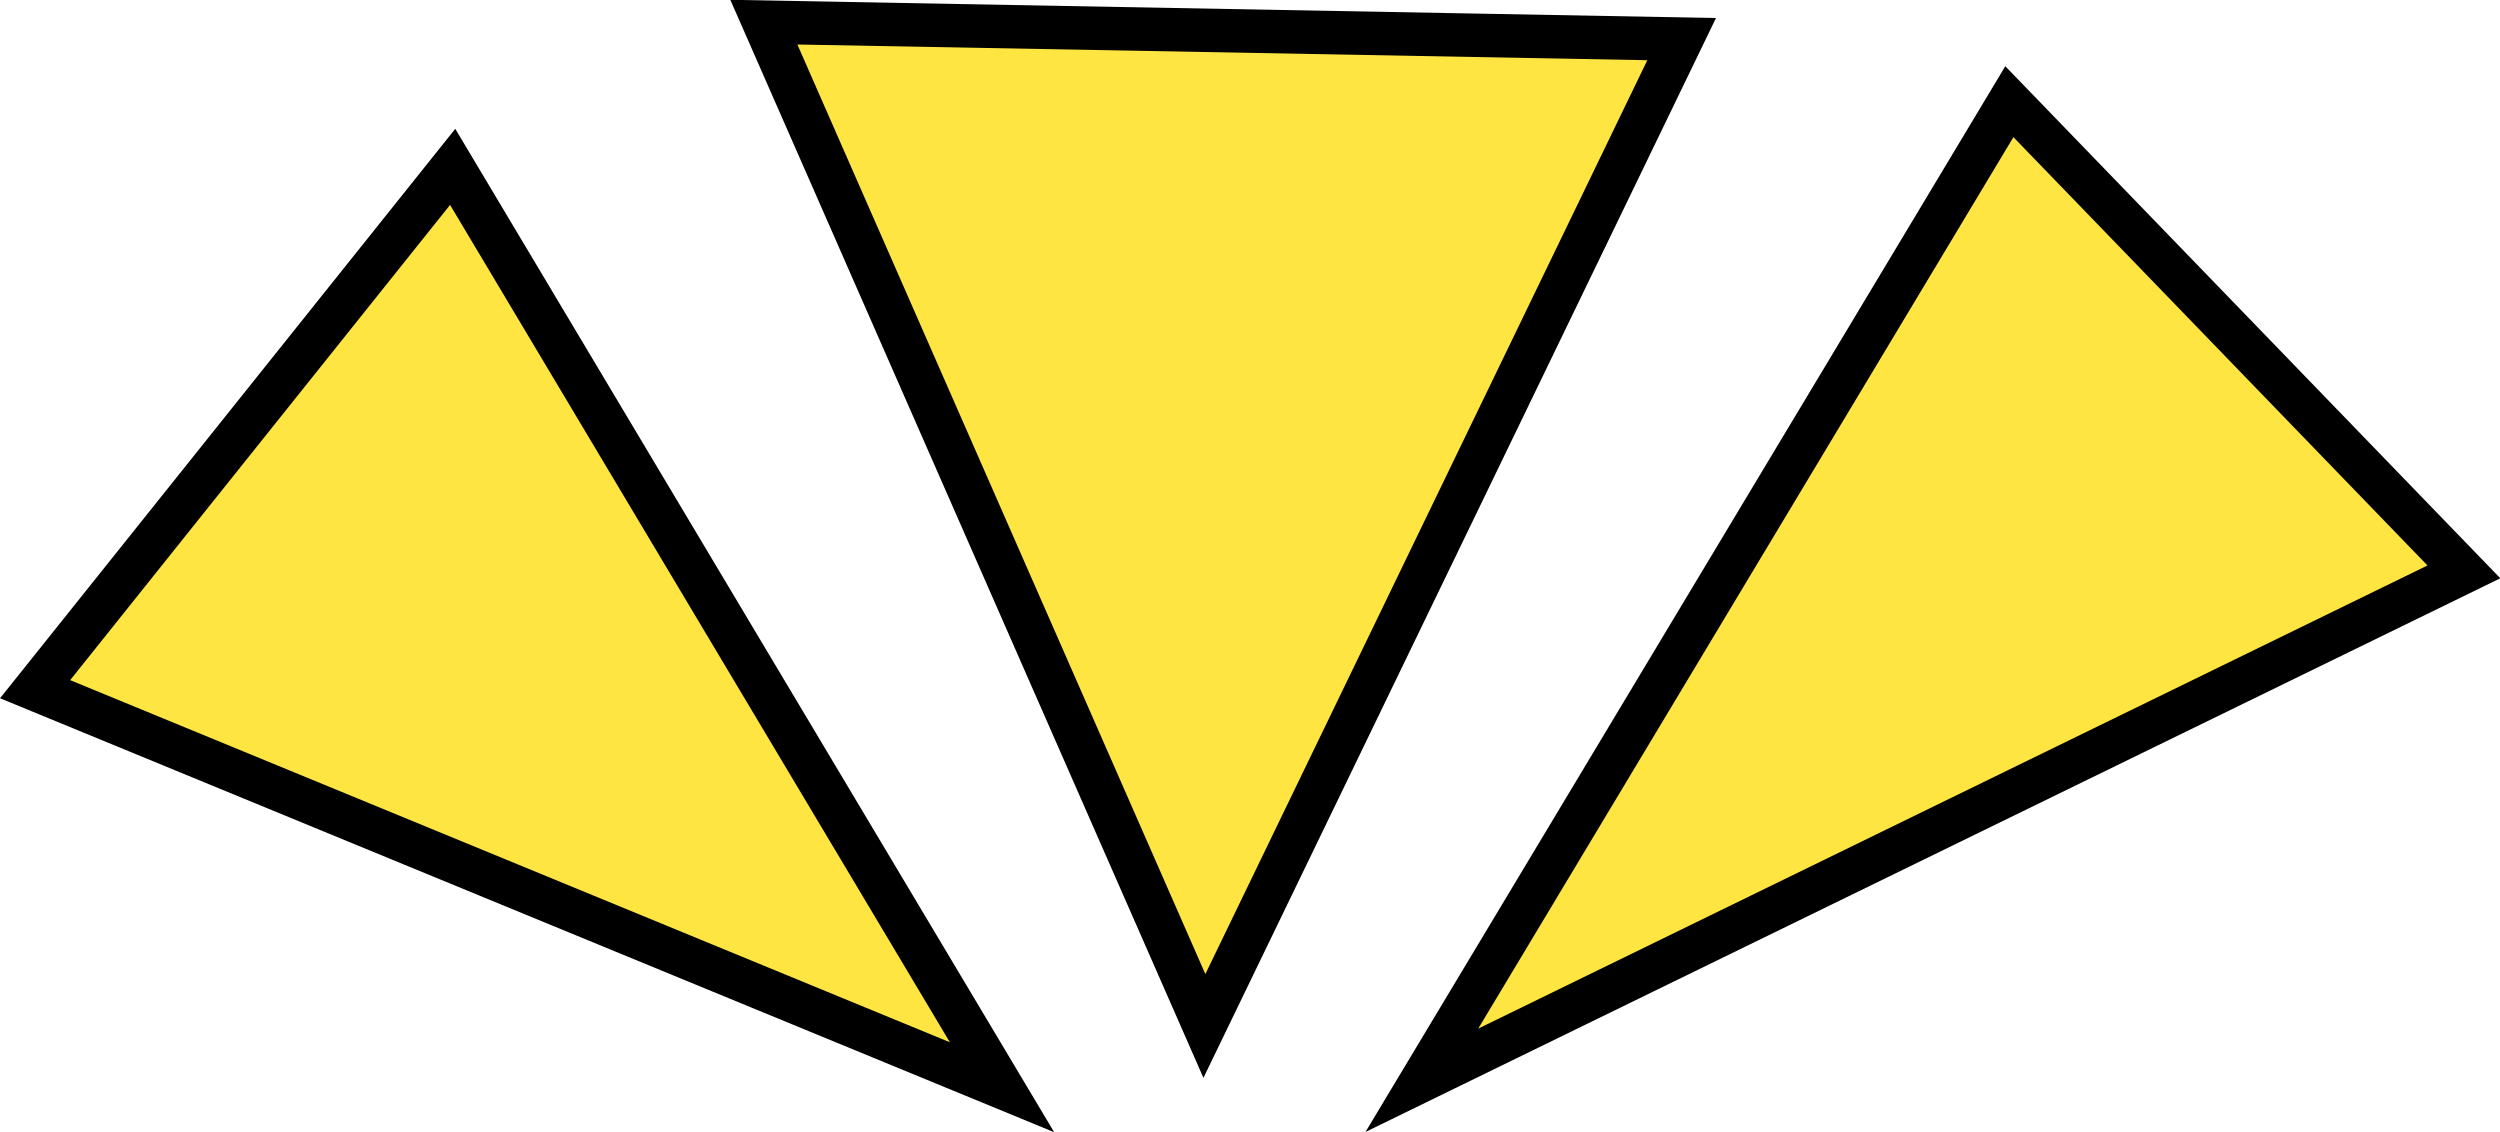 <svg id="isActive.svg" xmlns="http://www.w3.org/2000/svg" width="57.531" height="26.06" viewBox="0 0 57.531 26.06">
  <defs>
    <style>
      .cls-1 {
        fill: #ffe541;
        stroke: #000;
        stroke-width: 1px;
        fill-rule: evenodd;
      }
    </style>
  </defs>
  <path id="三角形_546" data-name="三角形 546" class="cls-1" d="M858.216,2993.05l-10.138-23.1,21.121,0.39Z" transform="translate(-830.5 -2969.44)"/>
  <path id="三角形_546-2" data-name="三角形 546" class="cls-1" d="M853.559,2994.46l-22.251-9.16,9.609-12.02Z" transform="translate(-830.5 -2969.44)"/>
  <path id="三角形_546-3" data-name="三角形 546" class="cls-1" d="M863.22,2994.3l13.52-22.52L887.2,2982.6Z" transform="translate(-830.5 -2969.44)"/>
</svg>
